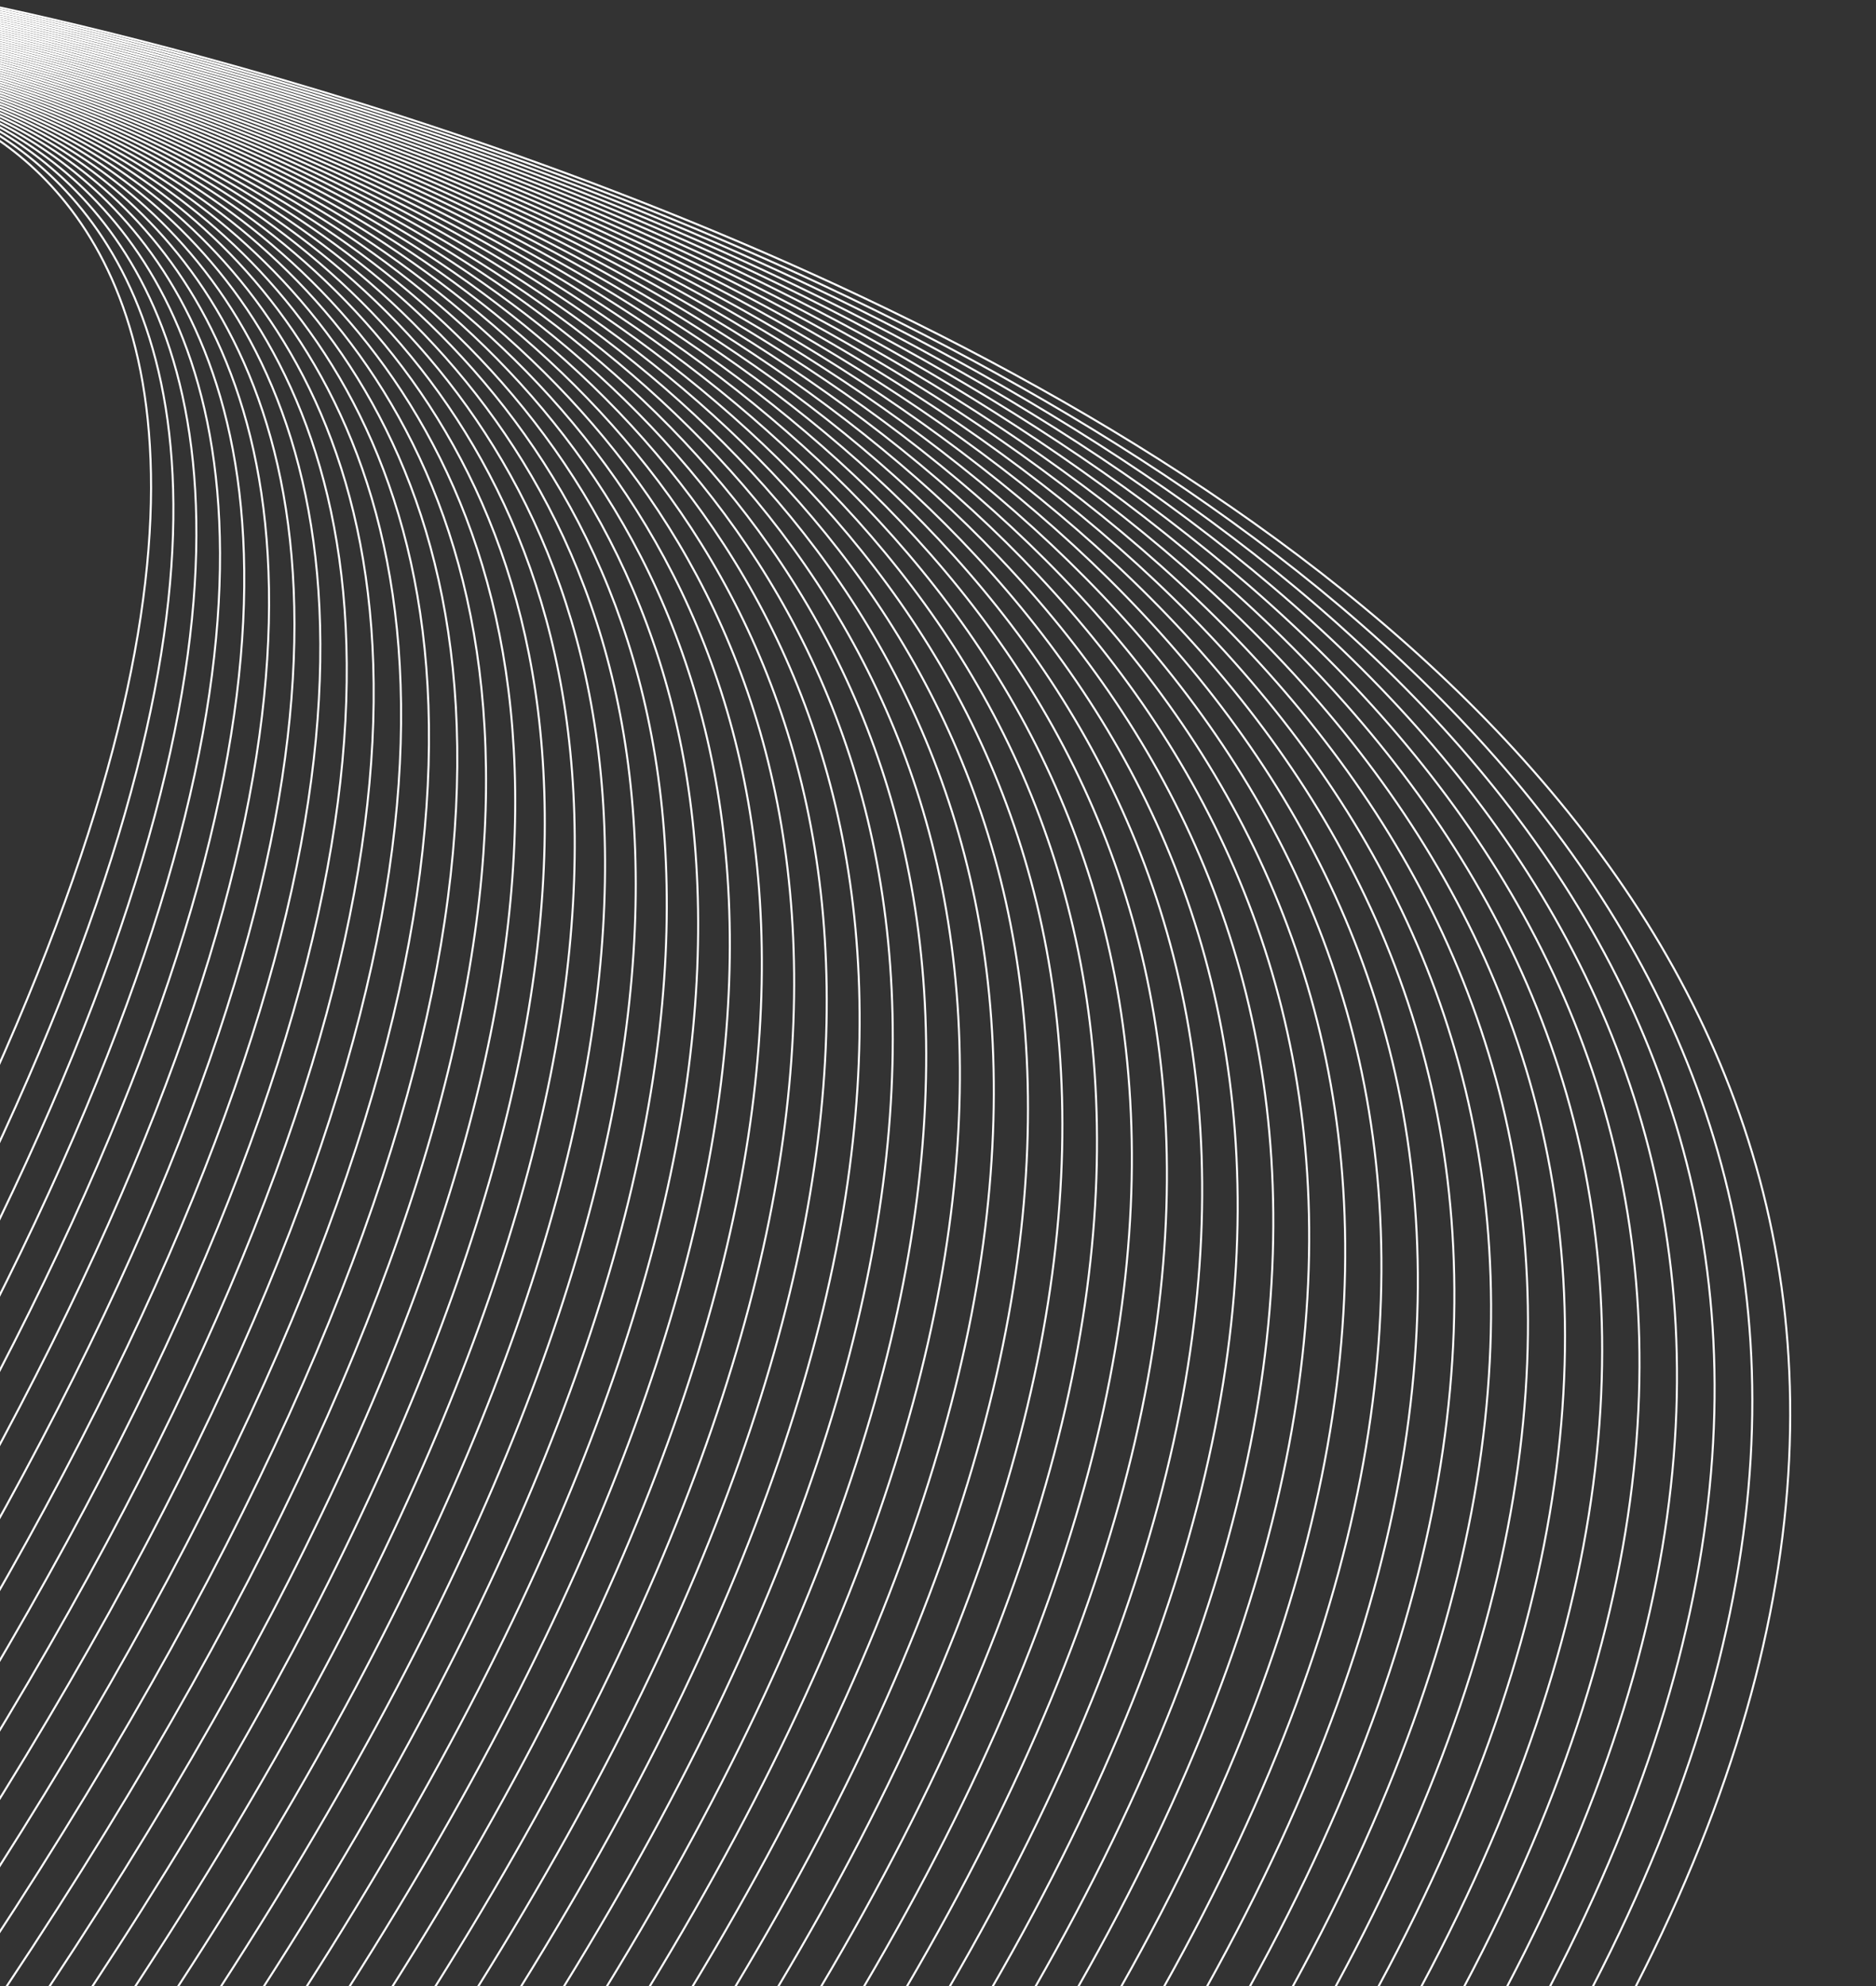 <?xml version="1.0" encoding="UTF-8"?>
<svg id="Laag_1" data-name="Laag 1" xmlns="http://www.w3.org/2000/svg" xmlns:xlink="http://www.w3.org/1999/xlink" viewBox="0 0 924 978">
  <rect x="0" y="0" width="924" height="978" fill="#333333" stroke="none"/>
  <defs>
    <style>
      .cls-1 {
        clip-path: url(#clippath);
      }

      .cls-2 {
        stroke-width: 0px;
      }

      .cls-2, .cls-3 {
        fill: none;
      }

      .cls-3 {
        stroke: #fff;
        stroke-miterlimit: 10;
      }
    </style>
    <clipPath id="clippath">
      <rect class="cls-2" x="-.5" y="-73.5" width="997" height="1052"/>
    </clipPath>
  </defs>
  <g class="cls-1">
    <g>
      <path class="cls-3" d="m-50,47s394.5,66.5-221.5,931.5"/>
      <path class="cls-3" d="m-49.52,46.05s410.67,69.57-200.86,932.45"/>
      <path class="cls-3" d="m-49.04,45.1s426.83,72.64-180.23,933.4"/>
      <path class="cls-3" d="m-48.56,44.15s443,75.71-159.59,934.35"/>
      <path class="cls-3" d="m-48.08,43.2s459.17,78.77-138.95,935.3"/>
      <path class="cls-3" d="m-47.6,42.25s475.33,81.84-118.31,936.25"/>
      <path class="cls-3" d="m-47.12,41.29s491.5,84.91-97.68,937.21"/>
      <path class="cls-3" d="m-46.64,40.34s507.67,87.98-77.04,938.16"/>
      <path class="cls-3" d="m-46.16,39.39s523.83,91.05-56.4,939.11"/>
      <path class="cls-3" d="m-45.68,38.44s540,94.12-35.76,940.06"/>
      <path class="cls-3" d="m-45.2,37.49s556.17,97.19-15.13,941.01"/>
      <path class="cls-3" d="m-44.72,36.54s572.33,100.25,5.51,941.96"/>
      <path class="cls-3" d="m-44.24,35.59s588.5,103.32,26.15,942.91"/>
      <path class="cls-3" d="m-43.75,34.64S560.91,141.03,3.03,978.5"/>
      <path class="cls-3" d="m-43.27,33.69S577.56,143.15,24.15,978.5"/>
      <path class="cls-3" d="m-42.79,32.74s637,112.53,88.06,945.76"/>
      <path class="cls-3" d="m-42.31,31.78s653.17,115.6,108.7,946.72"/>
      <path class="cls-3" d="m-41.83,30.83s669.33,118.67,129.33,947.67"/>
      <path class="cls-3" d="m-41.35,29.88s685.5,121.74,149.97,948.62"/>
      <path class="cls-3" d="m-40.87,28.93s701.67,124.8,170.61,949.57"/>
      <path class="cls-3" d="m-40.39,27.98s717.83,127.87,191.25,950.52"/>
      <path class="cls-3" d="m-39.91,27.03s734,130.94,211.88,951.47"/>
      <path class="cls-3" d="m-39.43,26.08s750.17,134.01,232.52,952.42"/>
      <path class="cls-3" d="m-38.95,25.13s766.33,137.08,253.16,953.37"/>
      <path class="cls-3" d="m-38.47,24.18S744.03,164.32,235.32,978.5"/>
      <path class="cls-3" d="m-37.99,23.23s798.67,143.22,294.43,955.27"/>
      <path class="cls-3" d="m-37.51,22.27s814.83,146.28,315.07,956.23"/>
      <path class="cls-3" d="m-37.03,21.32s831,149.35,335.71,957.18"/>
      <path class="cls-3" d="m-36.55,20.37s847.17,152.42,356.34,958.13"/>
      <path class="cls-3" d="m-36.07,19.42s863.33,155.49,376.98,959.08"/>
      <path class="cls-3" d="m-35.59,18.47s879.5,158.56,397.62,960.03"/>
      <path class="cls-3" d="m-35.11,17.52s895.67,161.63,418.25,960.98"/>
      <path class="cls-3" d="m-34.63,16.57s911.83,164.7,438.89,961.93"/>
      <path class="cls-3" d="m-34.15,15.62s928,167.76,459.53,962.88"/>
      <path class="cls-3" d="m-33.67,14.67s944.17,170.83,480.17,963.83"/>
      <path class="cls-3" d="m-33.19,13.72s960.33,173.9,500.8,964.78"/>
      <path class="cls-3" d="m-32.71,12.76S943.79,189.74,488.74,978.5"/>
      <path class="cls-3" d="m-32.23,11.81S960.44,191.85,509.85,978.5"/>
      <path class="cls-3" d="m-31.75,10.86s1008.83,183.11,562.72,967.64"/>
      <path class="cls-3" d="m-31.26,9.91S993.74,196.09,552.09,978.5"/>
      <path class="cls-3" d="m-30.78,8.96S1010.38,198.21,573.21,978.5"/>
      <path class="cls-3" d="m-30.3,8.01s1057.33,192.31,624.63,970.49"/>
      <path class="cls-3" d="m-29.82,7.06s1073.5,195.38,645.26,971.44"/>
      <path class="cls-3" d="m-29.34,6.11s1089.67,198.45,665.9,972.39"/>
      <path class="cls-3" d="m-28.86,5.16s1105.83,201.52,686.54,973.34"/>
      <path class="cls-3" d="m-28.38,4.21s1122,204.59,707.18,974.29"/>
      <path class="cls-3" d="m-27.9,3.25s1138.17,207.66,727.81,975.25"/>
      <path class="cls-3" d="m-27.42,2.3s1154.33,210.73,748.45,976.2"/>
      <path class="cls-3" d="m-26.94,1.35s1170.5,213.79,769.09,977.15"/>
      <path class="cls-3" d="m-26.46.4s1186.67,216.86,789.73,978.1"/>
      <path class="cls-3" d="m-25.98-.55s1202.83,219.93,810.36,979.05"/>
      <path class="cls-3" d="m-25.5-1.5s1219,223,831,980"/>
    </g>
  </g>
</svg>